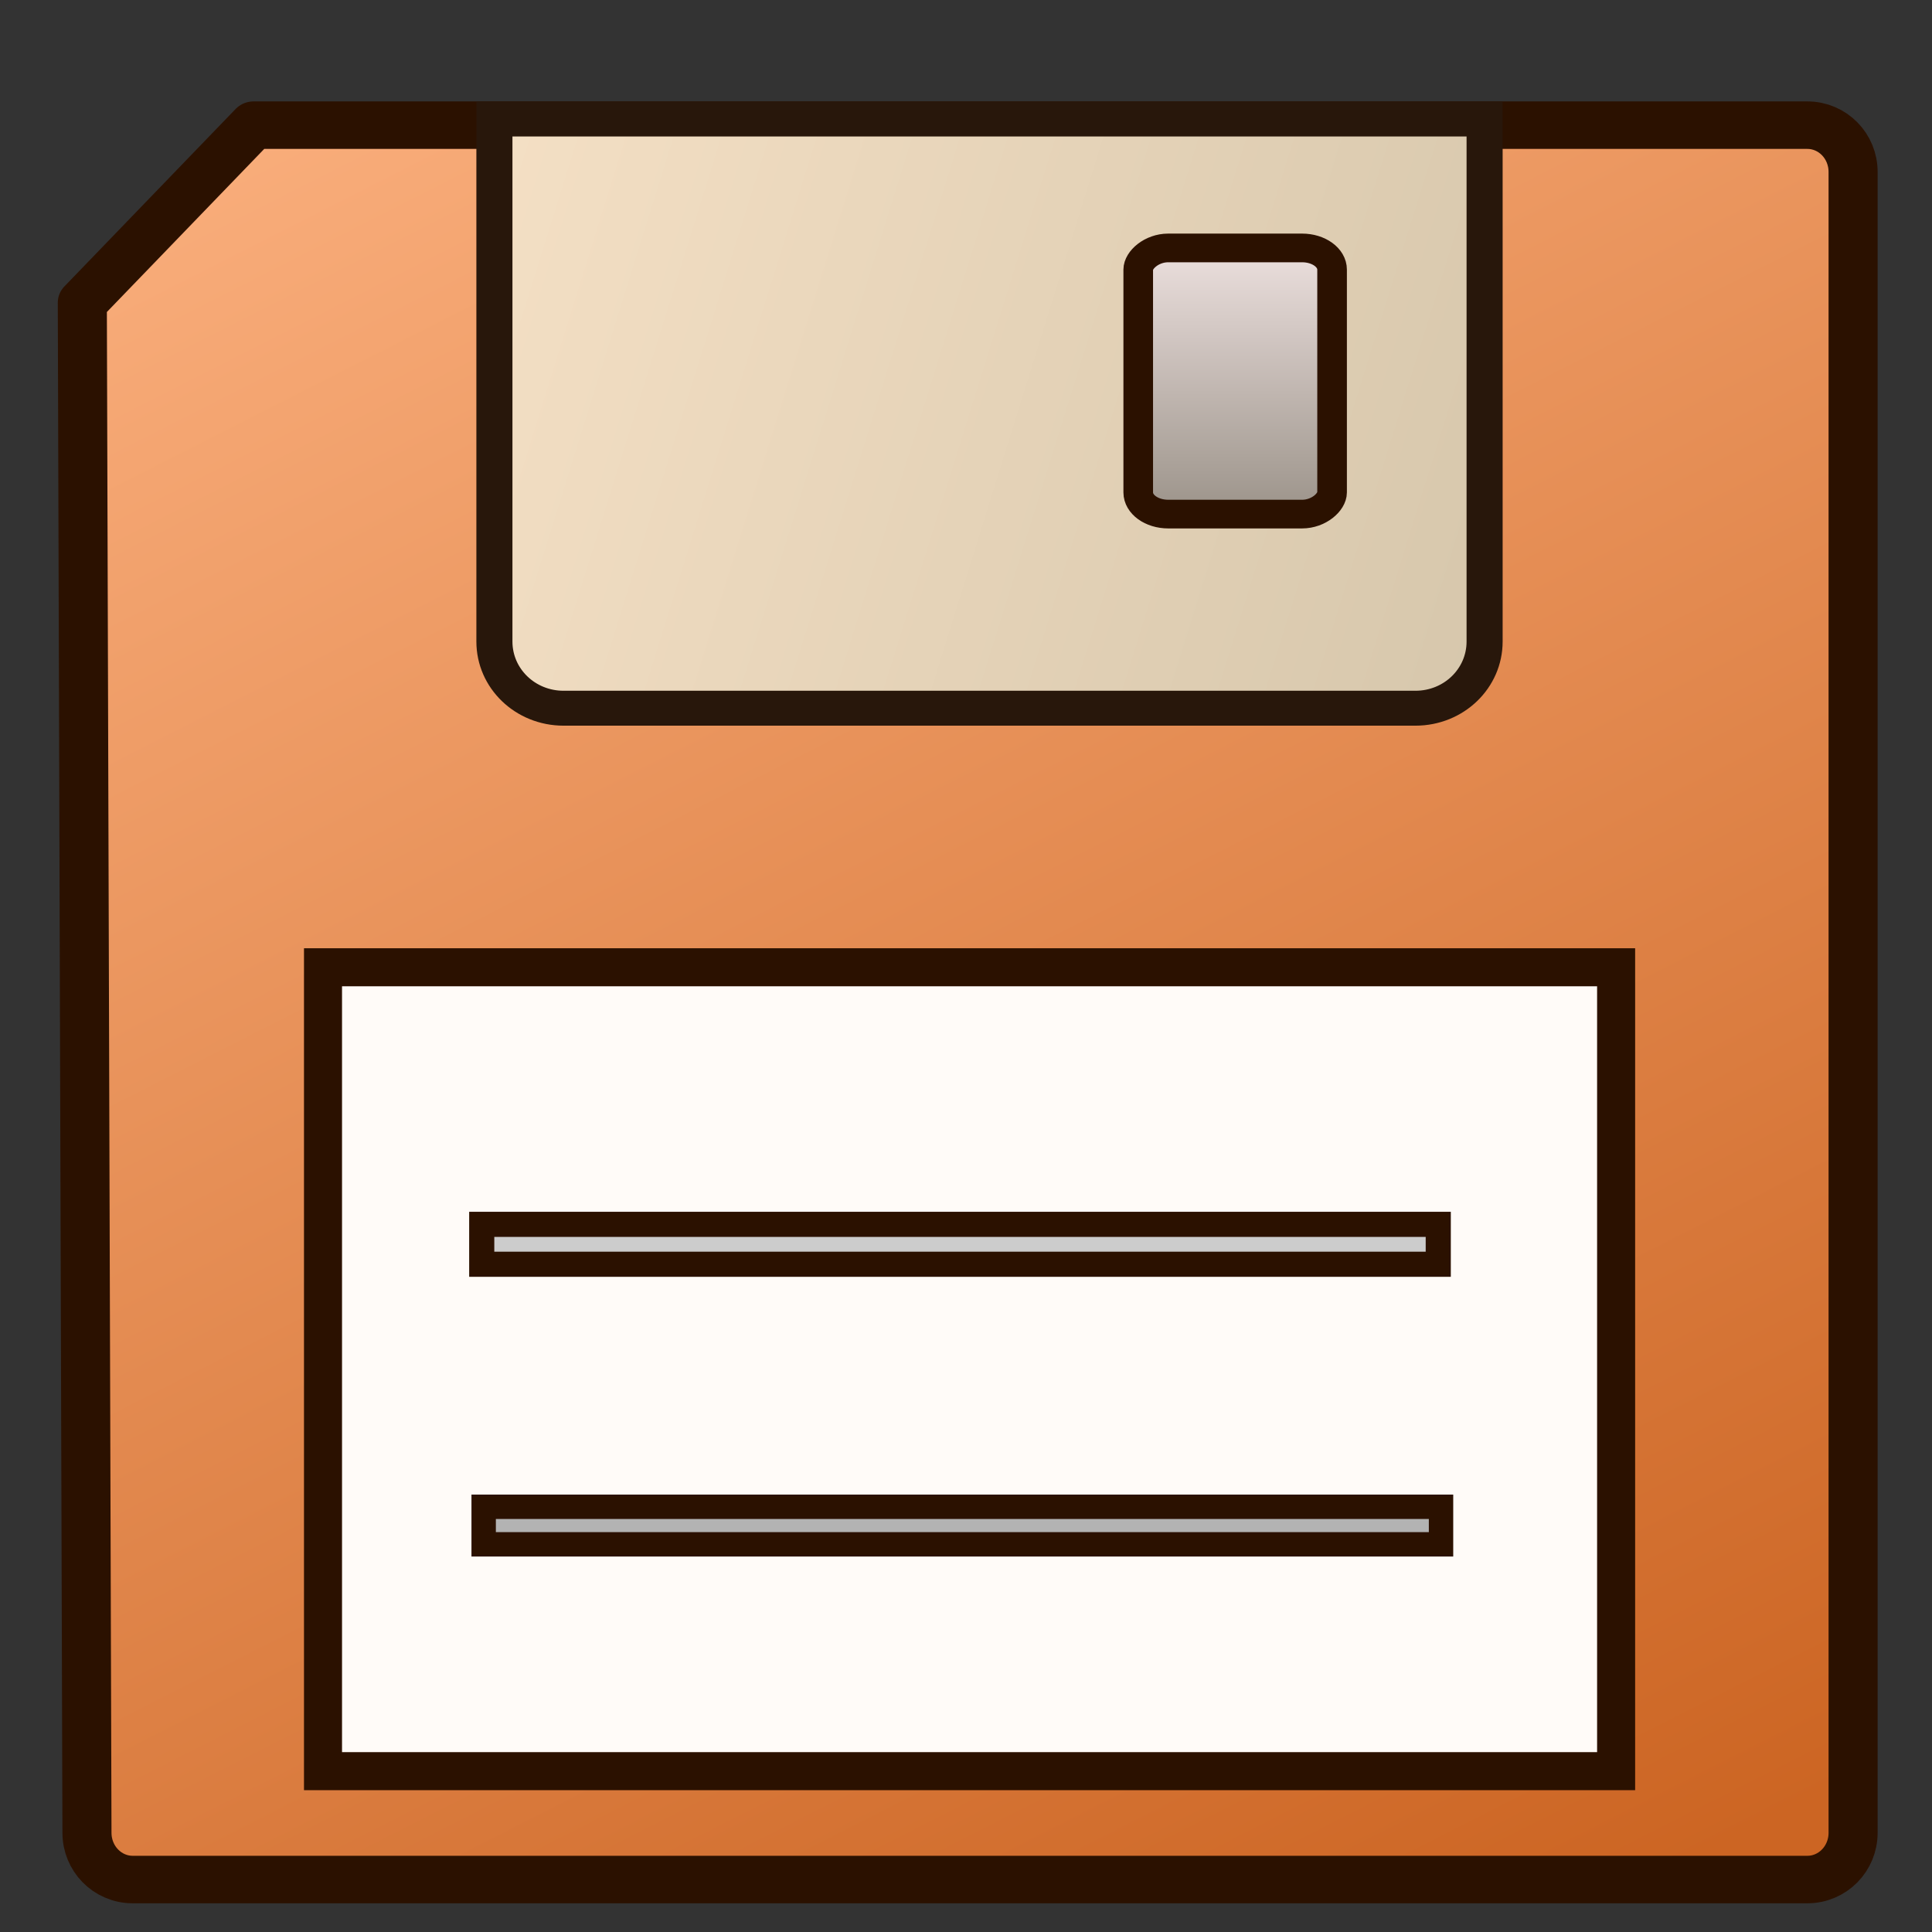 <?xml version="1.0" encoding="UTF-8" standalone="no"?>
<!-- Created with Inkscape (http://www.inkscape.org/) -->

<svg
   xmlns:dc="http://purl.org/dc/elements/1.1/"
   xmlns:cc="http://creativecommons.org/ns#"
   xmlns:rdf="http://www.w3.org/1999/02/22-rdf-syntax-ns#"
   xmlns:svg="http://www.w3.org/2000/svg"
   xmlns="http://www.w3.org/2000/svg"
   xmlns:xlink="http://www.w3.org/1999/xlink"
   xmlns:sodipodi="http://sodipodi.sourceforge.net/DTD/sodipodi-0.dtd"
   xmlns:inkscape="http://www.inkscape.org/namespaces/inkscape"
   width="32"
   height="32"
   id="svg2"
   sodipodi:version="0.32"
   inkscape:version="0.91 r13725"
   version="1.0"
   sodipodi:docname="icon_slow.svg"
   inkscape:export-xdpi="90"
   inkscape:export-ydpi="90"
   inkscape:output_extension="org.inkscape.output.svg.inkscape">
  <rect width="100%" height="100%" fill="#333333" stroke="none"/>
  <defs
     id="defs4">
    <linearGradient
       id="linearGradient12168">
      <stop
         style="stop-color:#f6e1c6;stop-opacity:1"
         offset="0"
         id="stop12170" />
      <stop
         id="stop12172"
         offset="1"
         style="stop-color:#d3c4a9;stop-opacity:1" />
      <stop
         style="stop-color:#fff9e4;stop-opacity:1"
         offset="1"
         id="stop12174" />
    </linearGradient>
    <linearGradient
       id="linearGradient11450">
      <stop
         style="stop-color:#80796d;stop-opacity:1"
         offset="0"
         id="stop11452" />
      <stop
         style="stop-color:#fff2f2;stop-opacity:1"
         offset="1"
         id="stop11454" />
    </linearGradient>
    <linearGradient
       id="linearGradient2263">
      <stop
         style="stop-color:#cc6523;stop-opacity:1"
         offset="0"
         id="stop2265" />
      <stop
         style="stop-color:#ffb787;stop-opacity:1"
         offset="1"
         id="stop2267" />
    </linearGradient>
    <linearGradient
       inkscape:collect="always"
       xlink:href="#linearGradient2263"
       id="linearGradient7454"
       gradientUnits="userSpaceOnUse"
       gradientTransform="matrix(0.967,0,0,-1.159,-0.797,52.162)"
       x1="28.674"
       y1="2.28"
       x2="9.287"
       y2="46.582" />
    <linearGradient
       inkscape:collect="always"
       xlink:href="#linearGradient12168"
       id="linearGradient7458"
       gradientUnits="userSpaceOnUse"
       gradientTransform="matrix(1.06,0,0,-1.026,-2.336,49.43)"
       x1="13.444"
       y1="41.398"
       x2="38.822"
       y2="33.987" />
    <linearGradient
       inkscape:collect="always"
       xlink:href="#linearGradient11450"
       id="linearGradient11456"
       x1="19.785"
       y1="29.87"
       x2="19.785"
       y2="42.992"
       gradientUnits="userSpaceOnUse"
       gradientTransform="matrix(0.904,0,0,0.698,11.792,-36.458)" />
  </defs>
  <sodipodi:namedview
     id="base"
     pagecolor="#efefef"
     bordercolor="#666666"
     borderopacity="1.0"
     inkscape:pageopacity="1"
     inkscape:pageshadow="2"
     inkscape:zoom="27.1875"
     inkscape:cx="13.968322"
     inkscape:cy="17.638603"
     inkscape:document-units="px"
     inkscape:current-layer="g7418"
     inkscape:showpageshadow="false"
     showborder="true"
     borderlayer="top"
     showgrid="true"
     inkscape:grid-points="false"
     inkscape:window-width="1920"
     inkscape:window-height="1175"
     inkscape:window-x="1920"
     inkscape:window-y="0"
     width="32px"
     height="32px"
     inkscape:window-maximized="1"
     inkscape:snap-grids="false">
    <inkscape:grid
       id="GridFromPre046Settings"
       type="xygrid"
       originx="0px"
       originy="0px"
       spacingx="1px"
       spacingy="1px"
       color="#9f9f9f"
       empcolor="#9f9f9f"
       opacity="0.102"
       empopacity="0.255"
       empspacing="10" />
  </sodipodi:namedview>
  <g
     inkscape:label="Layer 1"
     inkscape:groupmode="layer"
     id="layer1"
     style="display:inline">
    <g
       style="display:inline"
       id="g7418"
       inkscape:label="Layer 1"
       transform="matrix(0.786,0,0,0.761,-2.925,-1.862)">
      <path
         sodipodi:nodetypes="ccccccccc"
         id="path7428"
         d="m 6.519,43.355 35.287,0 c 0.535,0 0.965,-0.454 0.965,-1.018 l 0,-36.148 c 0,-0.564 -0.43,-1.018 -0.965,-1.018 l -32.741,0 c 0,0 -3.609,3.863 -3.609,3.863 L 5.554,42.337 c 0,0.564 0.43,1.018 0.965,1.018 z"
         style="fill:url(#linearGradient7454);fill-opacity:1;stroke:#2b1100;stroke-width:1.034;stroke-linecap:round;stroke-linejoin:round;stroke-miterlimit:4;stroke-dasharray:none;stroke-dashoffset:0;stroke-opacity:1"
         inkscape:connector-curvature="0" />
      <path
         sodipodi:nodetypes="ccccccc"
         id="path7444"
         d="m 15.597,17.861 17.952,0 c 0.807,0 1.457,-0.647 1.457,-1.451 l 0,-11.373 c 0,0 -20.866,0 -20.866,0 l 0,11.373 c 0,0.804 0.65,1.451 1.457,1.451 z"
         style="fill:url(#linearGradient7458);fill-opacity:1;stroke:#28170b;stroke-width:0.76;stroke-linecap:butt;stroke-linejoin:miter;stroke-miterlimit:4;stroke-dashoffset:0;stroke-opacity:1"
         inkscape:connector-curvature="0" />
      <rect
         ry="0.471"
         rx="0.632"
         y="-13.636"
         x="27.707"
         height="5.793"
         width="4.085"
         id="rect7446"
         style="fill:url(#linearGradient11456);fill-opacity:1;stroke:#2b1100;stroke-width:0.624;stroke-linecap:butt;stroke-linejoin:miter;stroke-miterlimit:4;stroke-dasharray:none;stroke-dashoffset:0;stroke-opacity:1"
         transform="scale(1,-1)" />
    </g>
    <g
       inkscape:groupmode="layer"
       id="layer3"
       inkscape:label="white"
       style="display:inline">
      <rect
         y="-29.336"
         x="5.35"
         height="13.315"
         width="21.418"
         id="rect7430"
         style="display:inline;fill:#fffbf8;fill-opacity:1;stroke:#2b1100;stroke-width:0.63;stroke-linecap:butt;stroke-linejoin:miter;stroke-miterlimit:4;stroke-dasharray:none;stroke-dashoffset:0;stroke-opacity:1"
         transform="scale(1,-1)" />
    </g>
    <g
       inkscape:groupmode="layer"
       id="layer2"
       inkscape:label="label"
       style="display:inline">
      <rect
         style="display:inline;fill:#cccccc;fill-opacity:1;fill-rule:evenodd;stroke:#2b1100;stroke-width:0.416;stroke-linecap:butt;stroke-linejoin:miter;stroke-miterlimit:4;stroke-dasharray:none;stroke-dashoffset:0;stroke-opacity:1"
         id="rect11357"
         width="15.843"
         height="0.661"
         x="7.979"
         y="-20.94"
         rx="0.114"
         ry="0"
         transform="scale(1,-1)" />
      <rect
         transform="scale(1,-1)"
         ry="0"
         rx="0.114"
         y="-25.579"
         x="8.011"
         height="0.622"
         width="15.857"
         id="rect13161"
         style="display:inline;fill:#b3b3b3;fill-opacity:1;fill-rule:evenodd;stroke:#2b1100;stroke-width:0.404;stroke-linecap:butt;stroke-linejoin:miter;stroke-miterlimit:4;stroke-dasharray:none;stroke-dashoffset:0;stroke-opacity:1" />
    </g>
  </g>
</svg>
